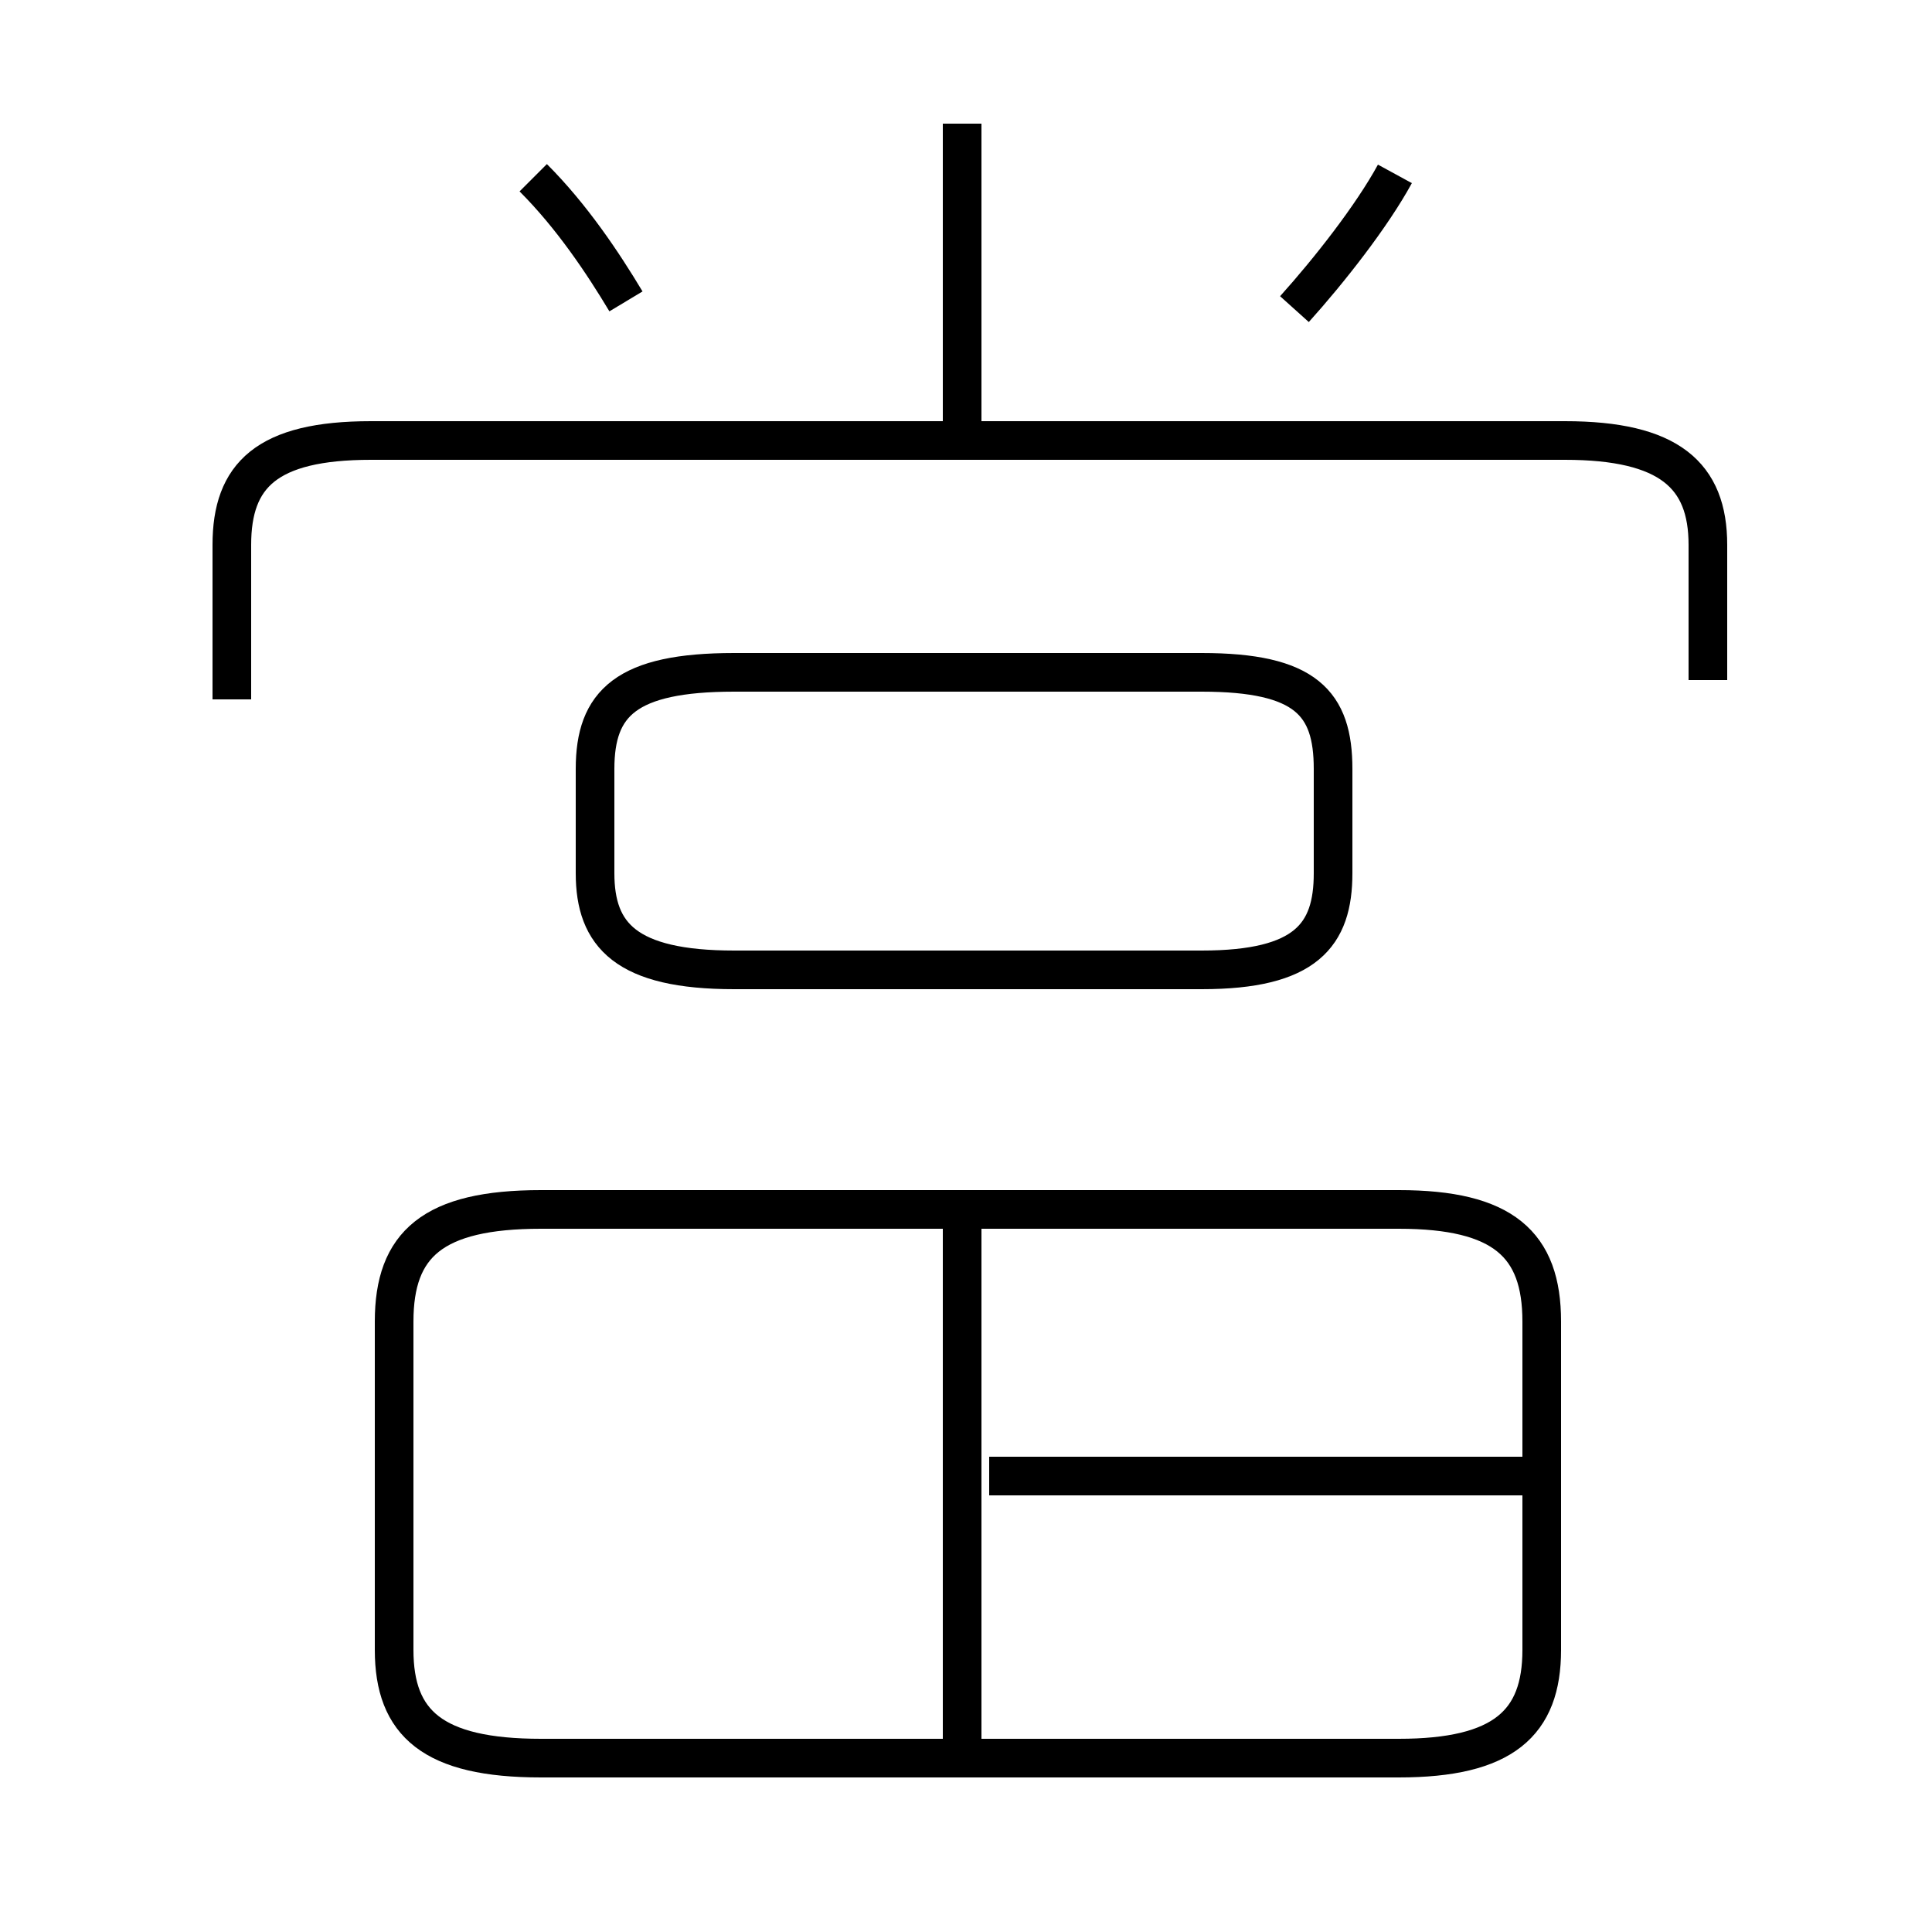 <?xml version='1.0' encoding='utf8'?>
<svg viewBox="0.0 -6.0 50.0 50.0" version="1.1" xmlns="http://www.w3.org/2000/svg">
<rect x="0.0" y="-6.0" width="50.0" height="50.0" fill="#808080" stroke="none"/>
<rect x="-1000" y="-1000" width="2000" height="2000" stroke="white" fill="white"/>
<g style="fill:white;stroke:#000000;  stroke-width:1">
<path d="M 44.2 -26.4 L 44.2 -29.9 C 44.2 -31.7 43.2 -32.6 40.5 -32.6 L 9.6 -32.6 C 6.9 -32.6 6.0 -31.7 6.0 -29.9 L 6.0 -25.9 M 24.9 1.1 L 24.9 -12.8 M 14.0 1.5 L 36.2 1.5 C 38.9 1.5 39.9 0.6 39.9 -1.3 L 39.9 -9.8 C 39.9 -11.8 38.9 -12.7 36.2 -12.7 L 14.0 -12.7 C 11.2 -12.7 10.2 -11.8 10.2 -9.8 L 10.2 -1.3 C 10.2 0.6 11.2 1.5 14.0 1.5 Z M 39.5 -5.8 L 25.6 -5.8 M 19.0 -18.9 L 31.1 -18.9 C 33.8 -18.9 34.5 -19.8 34.5 -21.4 L 34.5 -24.1 C 34.5 -25.8 33.8 -26.6 31.1 -26.6 L 19.0 -26.6 C 16.2 -26.6 15.4 -25.8 15.4 -24.1 L 15.4 -21.4 C 15.4 -19.8 16.2 -18.9 19.0 -18.9 Z M 16.2 -36.2 C 15.6 -37.2 14.8 -38.4 13.8 -39.4 M 24.9 -32.9 L 24.9 -40.8 M 33.5 -36.0 C 34.4 -37.0 35.5 -38.4 36.1 -39.5" transform="translate(0.0, 38.0)" />
</g>
</svg>